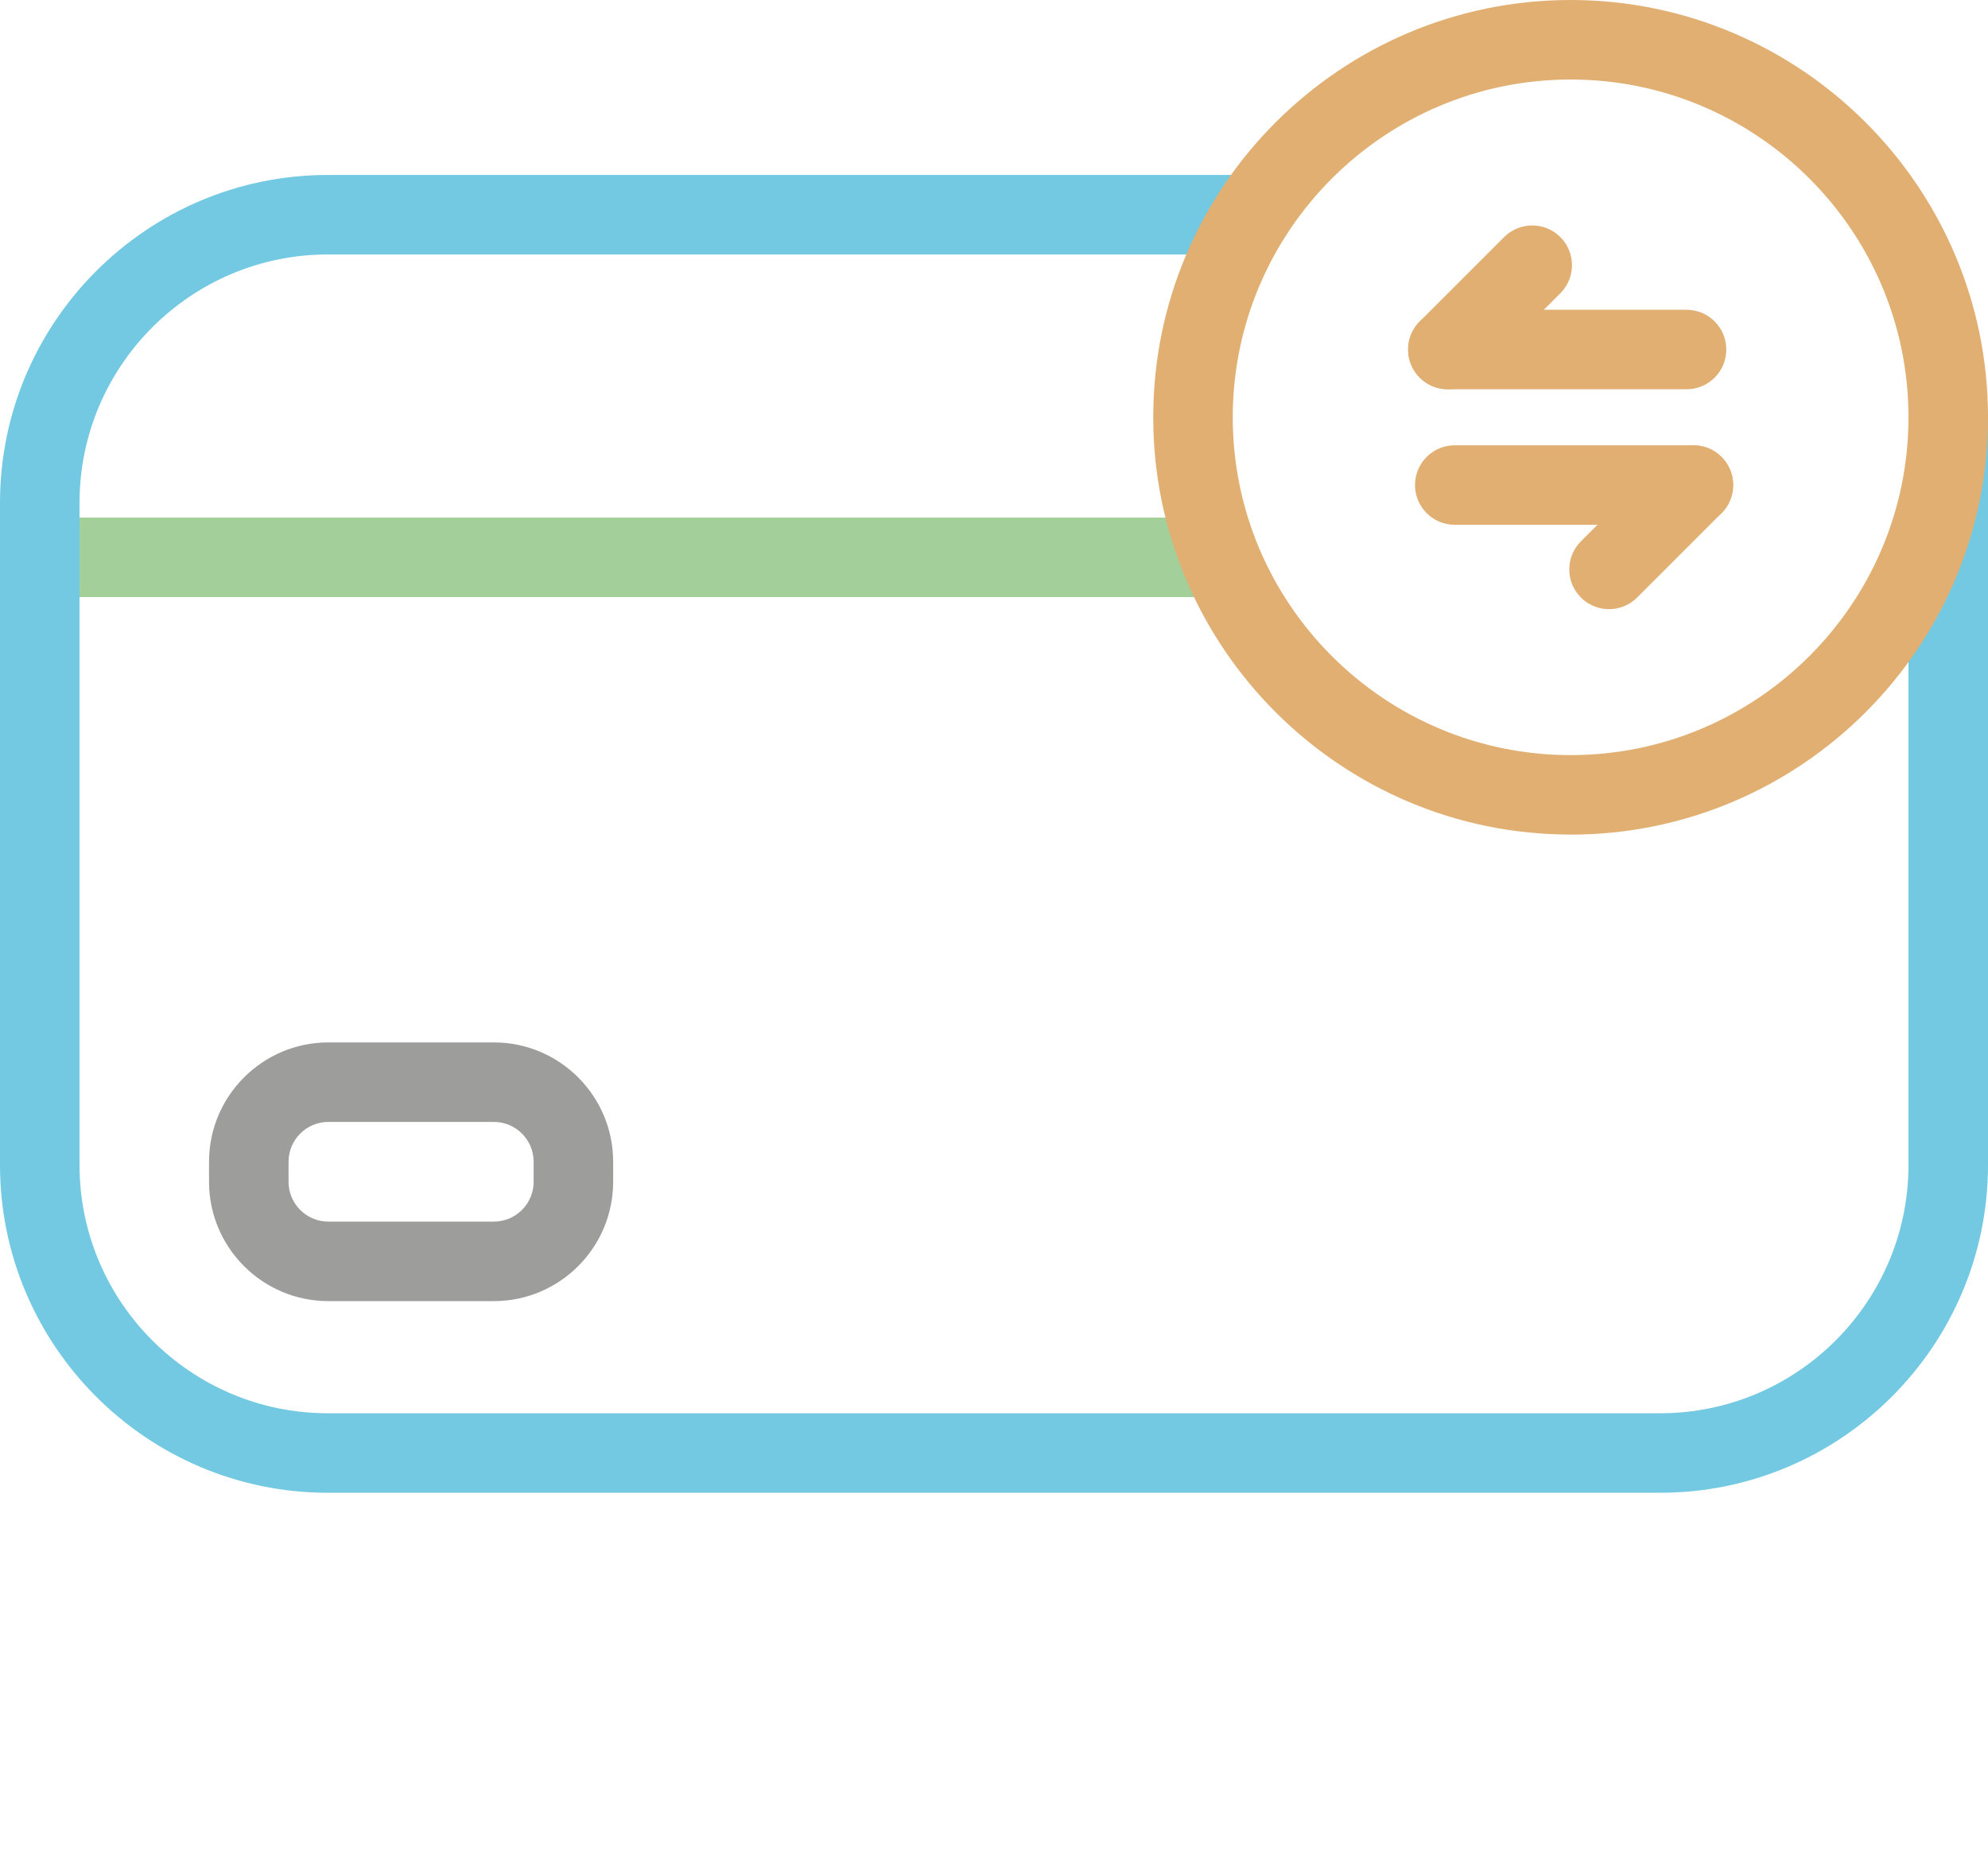 <svg xmlns="http://www.w3.org/2000/svg" viewBox="0 0 400 375.513" x="0px" y="0px">
  <g>
    <g>
      <path fill="#A3CF9B"
        d="M243.88,120.16H11.83c-4.42,0-8-3.58-8-8s3.58-8,8-8H243.88c4.42,0,8,3.58,8,8s-3.58,8-8,8Z" />
      <path fill="#72c9e1"
        d="M334.03,300.41H65.97C29.6,300.41,0,270.81,0,234.44V101.19C0,64.81,29.6,35.21,65.97,35.21H251.9c4.42,0,8,3.58,8,8s-3.58,8-8,8H65.97c-27.56,0-49.97,22.42-49.97,49.97V234.44c0,27.56,22.42,49.97,49.97,49.97H334.03c27.56,0,49.97-22.42,49.97-49.97V83.98c0-4.42,3.58-8,8-8s8,3.58,8,8V234.44c0,36.38-29.6,65.97-65.97,65.97Z" />
      <path fill="#e1af72"
        d="M316.02,167.95c-46.3,0-83.98-37.67-83.98-83.98S269.72,0,316.02,0s83.98,37.67,83.98,83.98-37.67,83.98-83.98,83.98Zm0-151.95c-37.48,0-67.98,30.49-67.98,67.98s30.49,67.98,67.98,67.98,67.98-30.49,67.98-67.98-30.49-67.98-67.98-67.98Z" />
      <path fill="#9d9d9c"
        d="M99.37,261.84h-33.31c-13.23,0-24-10.77-24-24v-4.06c0-13.23,10.77-24,24-24h33.31c13.23,0,24,10.77,24,24v4.06c0,13.23-10.77,24-24,24Zm-33.31-36.06c-4.41,0-8,3.59-8,8v4.06c0,4.41,3.59,8,8,8h33.31c4.41,0,8-3.59,8-8v-4.06c0-4.41-3.59-8-8-8h-33.31Z" />
      <path fill="#e1af72"
        d="M339.34,78.34h-48.02c-4.42,0-8-3.58-8-8s3.58-8,8-8h48.02c4.42,0,8,3.58,8,8s-3.58,8-8,8Z" />
      <path fill="#e1af72"
        d="M291.32,78.34c-2.05,0-4.09-.78-5.66-2.34-3.12-3.12-3.12-8.19,0-11.31l16.98-16.98c3.13-3.12,8.19-3.12,11.31,0s3.12,8.19,0,11.31l-16.98,16.98c-1.56,1.56-3.61,2.34-5.66,2.34Z" />
      <path fill="#e1af72"
        d="M340.73,105.61h-48.02c-4.42,0-8-3.58-8-8s3.58-8,8-8h48.02c4.42,0,8,3.58,8,8s-3.58,8-8,8Z" />
      <path fill="#e1af72"
        d="M323.75,122.59c-2.05,0-4.09-.78-5.66-2.34-3.12-3.12-3.12-8.19,0-11.31l16.98-16.98c3.13-3.12,8.19-3.12,11.31,0s3.12,8.19,0,11.31l-16.98,16.98c-1.56,1.56-3.61,2.34-5.66,2.34Z" />
    </g>
  </g>
</svg>